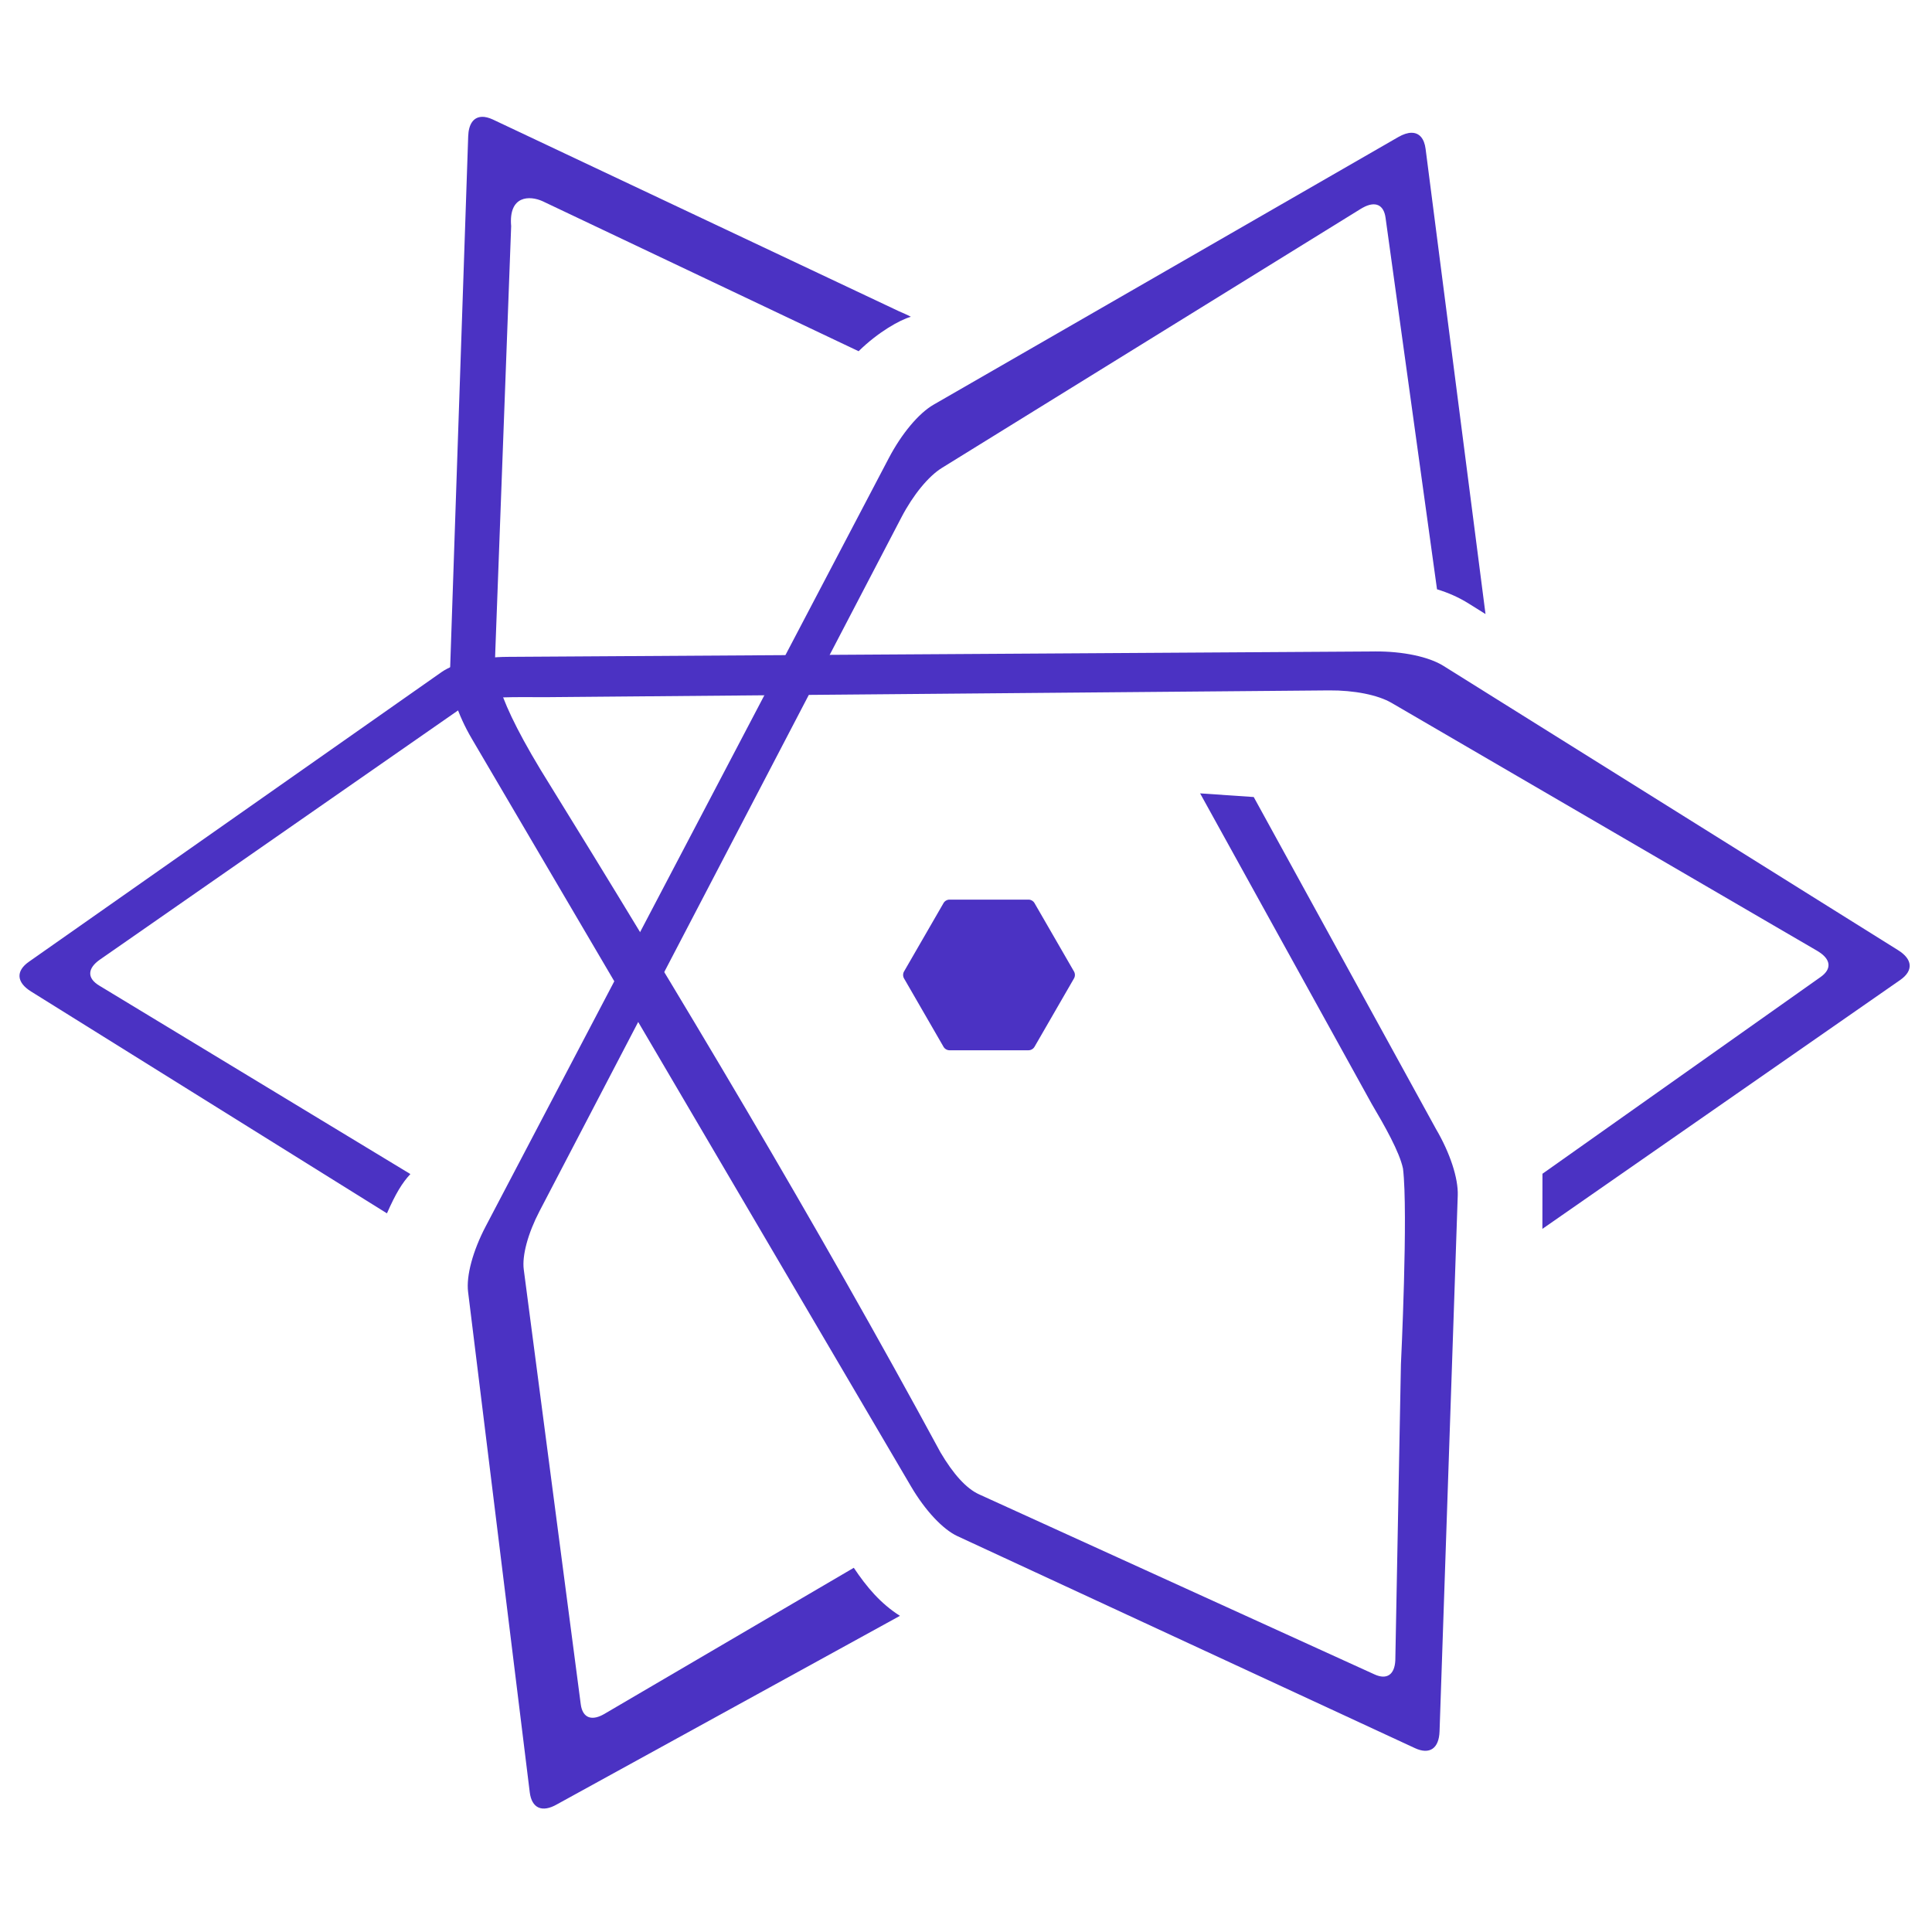 <?xml version="1.0" encoding="UTF-8"?>
<!-- Created with Inkscape (http://www.inkscape.org/) -->
<svg width="48mm" height="48mm" version="1.1" viewBox="0 0 48 48" xmlns="http://www.w3.org/2000/svg" xmlns:cc="http://creativecommons.org/ns#" xmlns:dc="http://purl.org/dc/elements/1.1/" xmlns:rdf="http://www.w3.org/1999/02/22-rdf-syntax-ns#">
 <title>Linter-Eslint logo</title>
 <g transform="translate(-32.933 -148.98)">
  <g transform="matrix(.573 0 0 .573 14.547 81.049)" fill="#4b32c3" shape-rendering="auto">
   <path d="m91.71 146.8-37.609 0.234c-1.203 7e-3 -2.297 0.26-2.869 0.661l-17.894 12.561c-0.573 0.402-0.536 0.893 0.095 1.287l15.432 9.62c0.377-0.857 0.66-1.322 1.016-1.704l-13.467-8.157c-0.591-0.344-0.509-0.774-0.013-1.128l15.973-11.114c0.495-0.353 2.319-0.268 3.405-0.278l33.935-0.294c1.086-9e-3 2.119 0.197 2.709 0.541l18.458 10.752c0.026 0.015 0.051 0.031 0.075 0.047 0.522 0.337 0.552 0.744 0.08 1.081l-12.069 8.537-0.003 2.39 15.521-10.796c0.572-0.402 0.536-0.893-0.096-1.287l-19.715-12.328c-0.63-0.395-1.76-0.634-2.964-0.626z" color="#000000" color-rendering="auto" dominant-baseline="auto" image-rendering="auto" solid-color="#000000" style="font-feature-settings:normal;font-variant-alternates:normal;font-variant-caps:normal;font-variant-ligatures:normal;font-variant-numeric:normal;font-variant-position:normal;isolation:auto;mix-blend-mode:normal;shape-padding:0;text-decoration-color:#000000;text-decoration-line:none;text-decoration-style:solid;text-indent:0;text-orientation:mixed;text-transform:none;white-space:normal"/>
   <path d="m52.972 123.62c-0.358 0.017-0.566 0.317-0.584 0.842l-0.789 23.239c-0.025 0.744 0.334 1.841 0.944 2.88l19.048 32.427c0.609 1.037 1.376 1.857 2.01 2.151l19.838 9.192c0.635 0.294 1.041 0.016 1.066-0.728l0.789-23.239c0.026-0.743-0.334-1.841-0.944-2.879l-7.902-14.393-2.325-0.159 7.438 13.46c0.552 0.935 1.208 2.085 1.359 2.809 0.231 1.887-0.09 8.489-0.09 8.489-2.11e-4 0.03-0.241 12.807-0.243 12.835-0.03 0.62-0.367 0.85-0.895 0.611l-17.154-7.811c-0.554-0.251-1.12-0.883-1.672-1.818-5.349-9.885-11.364-19.94-17.34-29.599-2.254-3.735-1.962-4.522-1.96-5.206l0.685-18.361c-0.118-1.35 0.811-1.335 1.365-1.083l13.7 6.503c0.838-0.825 1.793-1.362 2.266-1.493-0.091-0.059-0.437-0.203-0.523-0.243l-17.605-8.312c-0.178-0.082-0.341-0.121-0.483-0.115z" color="#000000" color-rendering="auto" dominant-baseline="auto" image-rendering="auto" solid-color="#000000" style="font-feature-settings:normal;font-variant-alternates:normal;font-variant-caps:normal;font-variant-ligatures:normal;font-variant-numeric:normal;font-variant-position:normal;isolation:auto;mix-blend-mode:normal;shape-padding:0;text-decoration-color:#000000;text-decoration-line:none;text-decoration-style:solid;text-indent:0;text-orientation:mixed;text-transform:none;white-space:normal"/>
   <path d="m93.288 124.31c-0.167 1e-3 -0.359 0.064-0.569 0.184l-20.15 11.604c-0.645 0.371-1.387 1.256-1.946 2.322l-17.475 33.304c-0.559 1.065-0.851 2.149-0.765 2.843l2.674 21.698c0.086 0.694 0.536 0.893 1.181 0.522l14.871-8.173c-0.838-0.528-1.441-1.246-2.002-2.083l-10.771 6.31c-0.582 0.36-0.989 0.21-1.068-0.393l-2.471-18.852c-0.079-0.603 0.182-1.567 0.684-2.53l15.695-30.089c0.503-0.963 1.171-1.778 1.752-2.136l18.167-11.236c0.026-0.016 0.051-0.031 0.077-0.044 0.542-0.302 0.916-0.137 0.992 0.437l2.231 16.107c0.473 0.143 0.934 0.342 1.384 0.624l5.18e-4 5.2e-4 0.718 0.449-2.597-20.163c-0.057-0.458-0.274-0.708-0.613-0.705z" color="#000000" color-rendering="auto" dominant-baseline="auto" image-rendering="auto" solid-color="#000000" style="font-feature-settings:normal;font-variant-alternates:normal;font-variant-caps:normal;font-variant-ligatures:normal;font-variant-numeric:normal;font-variant-position:normal;isolation:auto;mix-blend-mode:normal;shape-padding:0;text-decoration-color:#000000;text-decoration-line:none;text-decoration-style:solid;text-indent:0;text-orientation:mixed;text-transform:none;white-space:normal"/>
   <path d="m73.261 157.56a0.306 0.306 0 0 0-0.265 0.153l-1.709 2.96a0.306 0.306 0 0 0 0 0.306l1.709 2.96a0.306 0.306 0 0 0 0.265 0.153h3.418a0.306 0.306 0 0 0 0.265-0.153l1.709-2.96a0.306 0.306 0 0 0 0-0.306l-1.709-2.96a0.306 0.306 0 0 0-0.265-0.153z" color="#000000" color-rendering="auto" dominant-baseline="auto" image-rendering="auto" solid-color="#000000" style="font-feature-settings:normal;font-variant-alternates:normal;font-variant-caps:normal;font-variant-ligatures:normal;font-variant-numeric:normal;font-variant-position:normal;isolation:auto;mix-blend-mode:normal;shape-padding:0;text-decoration-color:#000000;text-decoration-line:none;text-decoration-style:solid;text-indent:0;text-orientation:mixed;text-transform:none;white-space:normal"/>
  </g>
 </g>
</svg>
